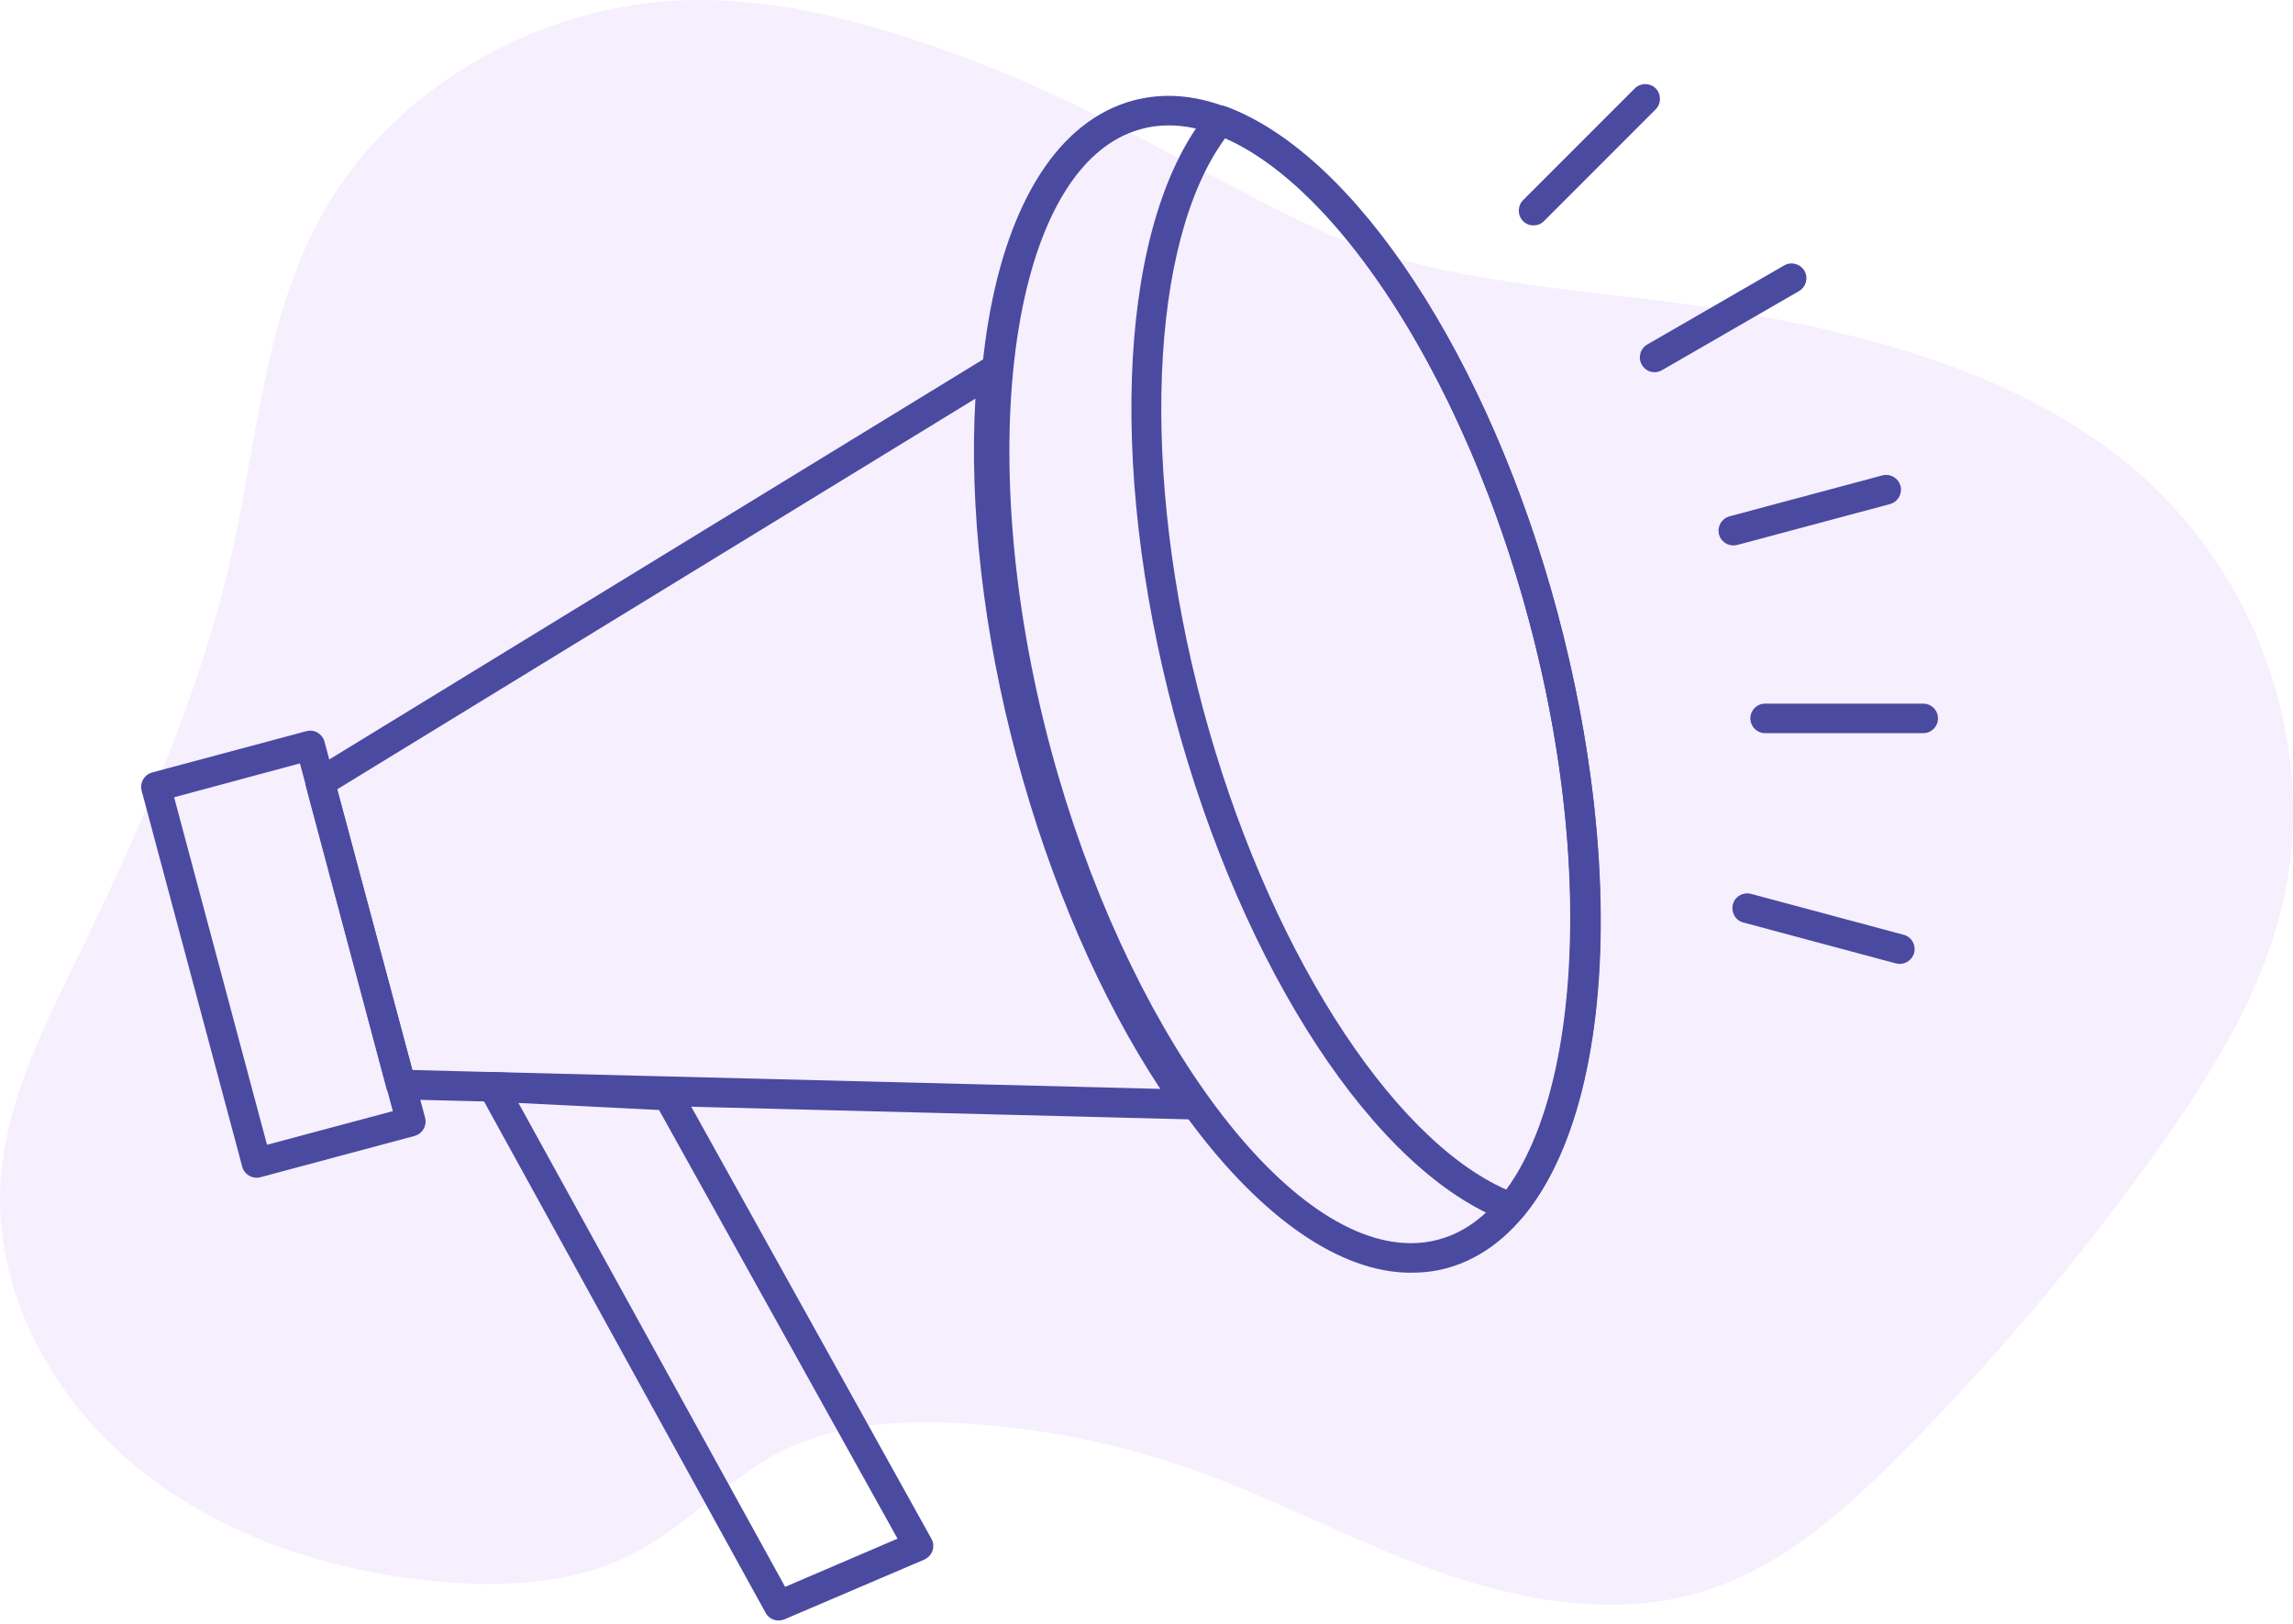 <svg width="199" height="141" viewBox="0 0 199 141" fill="none" xmlns="http://www.w3.org/2000/svg">
<path opacity="0.1" d="M84.66 5.353C76.571 2.275 68.023 -0.296 59.297 0.028C46.466 0.501 34.15 7.724 28.118 18.329C23.001 27.314 22.369 37.846 20.165 47.817C17.452 60.1 12.247 71.778 6.689 83.195C3.704 89.328 0.554 95.594 0.064 102.317C-0.615 111.651 4.152 120.952 11.628 127.161C19.104 133.369 29.032 136.646 38.998 137.36C44.3 137.74 49.842 137.387 54.552 135.077C59.535 132.633 63.168 128.217 68.171 125.807C72.808 123.574 78.232 123.262 83.438 123.552C90.234 123.931 96.944 125.266 103.368 127.519C110.644 130.075 117.41 133.779 124.66 136.372C131.91 138.965 140.031 140.412 147.45 138.249C154.425 136.216 159.931 131.28 164.897 126.281C173.015 118.122 180.456 109.316 187.147 99.95C191.627 93.667 195.798 87.04 197.778 79.718C201.567 65.72 196.354 49.927 184.792 40.367C175.212 32.447 162.356 29.009 149.772 26.923C138.296 25.02 125.027 24.903 114.464 19.945C104.39 15.21 95.224 9.375 84.66 5.353Z" fill="#8121E9" fill-opacity="0.74"/>
<path d="M22.266 102.233C22.05 102.233 21.813 102.174 21.616 102.055C21.32 101.878 21.103 101.601 21.025 101.286L12.292 68.634C12.115 67.943 12.509 67.253 13.199 67.055L26.603 63.465C26.918 63.386 27.273 63.425 27.569 63.603C27.864 63.78 28.081 64.056 28.16 64.372L36.892 97.024C37.07 97.715 36.675 98.405 35.986 98.603L22.582 102.193C22.483 102.213 22.365 102.233 22.266 102.233ZM15.111 69.206L23.173 99.372L34.093 96.452L26.031 66.266L15.111 69.206Z" fill="#4B4AA1"/>
<path d="M103.201 97.164C103.201 97.164 103.181 97.164 103.161 97.164C103.142 97.164 103.142 97.164 103.122 97.164L34.743 95.428C34.171 95.409 33.678 95.034 33.54 94.481L26.543 68.241C26.405 67.689 26.622 67.117 27.114 66.821L85.46 31.11C85.874 30.854 86.407 30.854 86.801 31.11C87.215 31.367 87.451 31.84 87.392 32.314C86.446 41.962 87.629 53.602 90.704 65.084C93.759 76.488 98.49 87.063 104.068 94.895C104.324 95.132 104.502 95.468 104.502 95.862C104.482 96.592 103.91 97.164 103.201 97.164ZM35.788 92.883L100.697 94.521C95.513 86.668 91.137 76.567 88.24 65.755C85.342 54.963 84.1 44.013 84.652 34.602L29.263 68.517L35.788 92.883Z" fill="#4B4AA1"/>
<path d="M122.44 110.479C110.061 110.479 95.554 91.184 88.694 65.615C81.086 37.204 85.324 12.207 98.373 8.715C99.358 8.458 100.383 8.32 101.428 8.32C113.826 8.32 128.334 27.616 135.154 53.185C142.763 81.595 138.525 106.592 125.496 110.104C124.53 110.361 123.485 110.479 122.44 110.479ZM101.428 10.885C100.62 10.885 99.811 10.984 99.043 11.201C87.787 14.219 84.18 38.842 91.178 64.963C97.643 89.053 111.362 107.914 122.44 107.914C123.268 107.914 124.076 107.816 124.845 107.599C136.1 104.58 139.688 79.958 132.69 53.836C126.264 29.746 112.525 10.885 101.428 10.885Z" fill="#4B4AA1"/>
<path d="M131.171 106.1C131.013 106.1 130.875 106.08 130.737 106.021C119.422 101.838 107.832 84.2 101.919 62.103C96.005 40.006 97.208 18.915 104.935 9.623C105.289 9.209 105.861 9.051 106.354 9.228C117.668 13.391 129.239 31.069 135.172 53.185C141.085 75.302 139.883 96.393 132.156 105.646C131.9 105.942 131.545 106.1 131.171 106.1ZM106.334 11.99C99.75 20.948 98.922 41.012 104.383 61.432C109.843 81.852 120.585 98.82 130.757 103.278C137.34 94.361 138.168 74.296 132.688 53.856C127.228 33.397 116.485 16.43 106.334 11.99Z" fill="#4B4AA1"/>
<path d="M67.565 140.667C67.112 140.667 66.678 140.43 66.441 139.996L41.644 94.954C41.428 94.54 41.428 94.046 41.684 93.652C41.92 93.257 42.374 93.04 42.827 93.06L58.044 93.829C58.478 93.849 58.892 94.106 59.109 94.48L80.831 133.564C81.008 133.88 81.048 134.255 80.929 134.61C80.811 134.945 80.555 135.222 80.22 135.379L68.077 140.568C67.92 140.627 67.742 140.667 67.565 140.667ZM44.995 95.743L68.137 137.747L77.894 133.564L57.197 96.355L44.995 95.743Z" fill="#4B4AA1"/>
<path d="M150.429 47.346C149.857 47.346 149.345 46.971 149.187 46.399C149.01 45.708 149.404 45.018 150.094 44.82L163.359 41.269C164.049 41.091 164.739 41.486 164.936 42.176C165.114 42.867 164.72 43.558 164.03 43.755L150.764 47.306C150.646 47.326 150.547 47.346 150.429 47.346Z" fill="#4B4AA1"/>
<path d="M166.909 63.643H153.189C152.48 63.643 151.908 63.071 151.908 62.361C151.908 61.65 152.48 61.078 153.189 61.078H166.909C167.618 61.078 168.19 61.65 168.19 62.361C168.19 63.071 167.618 63.643 166.909 63.643Z" fill="#4B4AA1"/>
<path d="M164.878 83.67C164.76 83.67 164.661 83.65 164.543 83.63L151.297 80.079C150.607 79.901 150.213 79.191 150.39 78.501C150.567 77.81 151.277 77.416 151.967 77.593L165.213 81.144C165.903 81.322 166.297 82.032 166.12 82.723C165.962 83.295 165.43 83.67 164.878 83.67Z" fill="#4B4AA1"/>
<path d="M133.087 19.567C132.752 19.567 132.436 19.449 132.18 19.193C131.687 18.699 131.687 17.871 132.18 17.378L141.878 7.671C142.371 7.177 143.199 7.177 143.692 7.671C144.184 8.164 144.184 8.993 143.692 9.486L133.994 19.193C133.737 19.449 133.422 19.567 133.087 19.567Z" fill="#4B4AA1"/>
<path d="M143.591 32.311C143.138 32.311 142.724 32.074 142.487 31.66C142.132 31.048 142.349 30.259 142.96 29.904L154.846 23.038C155.457 22.683 156.246 22.9 156.601 23.512C156.956 24.123 156.739 24.913 156.128 25.268L144.242 32.133C144.025 32.252 143.808 32.311 143.591 32.311Z" fill="#4B4AA1"/>
</svg>
